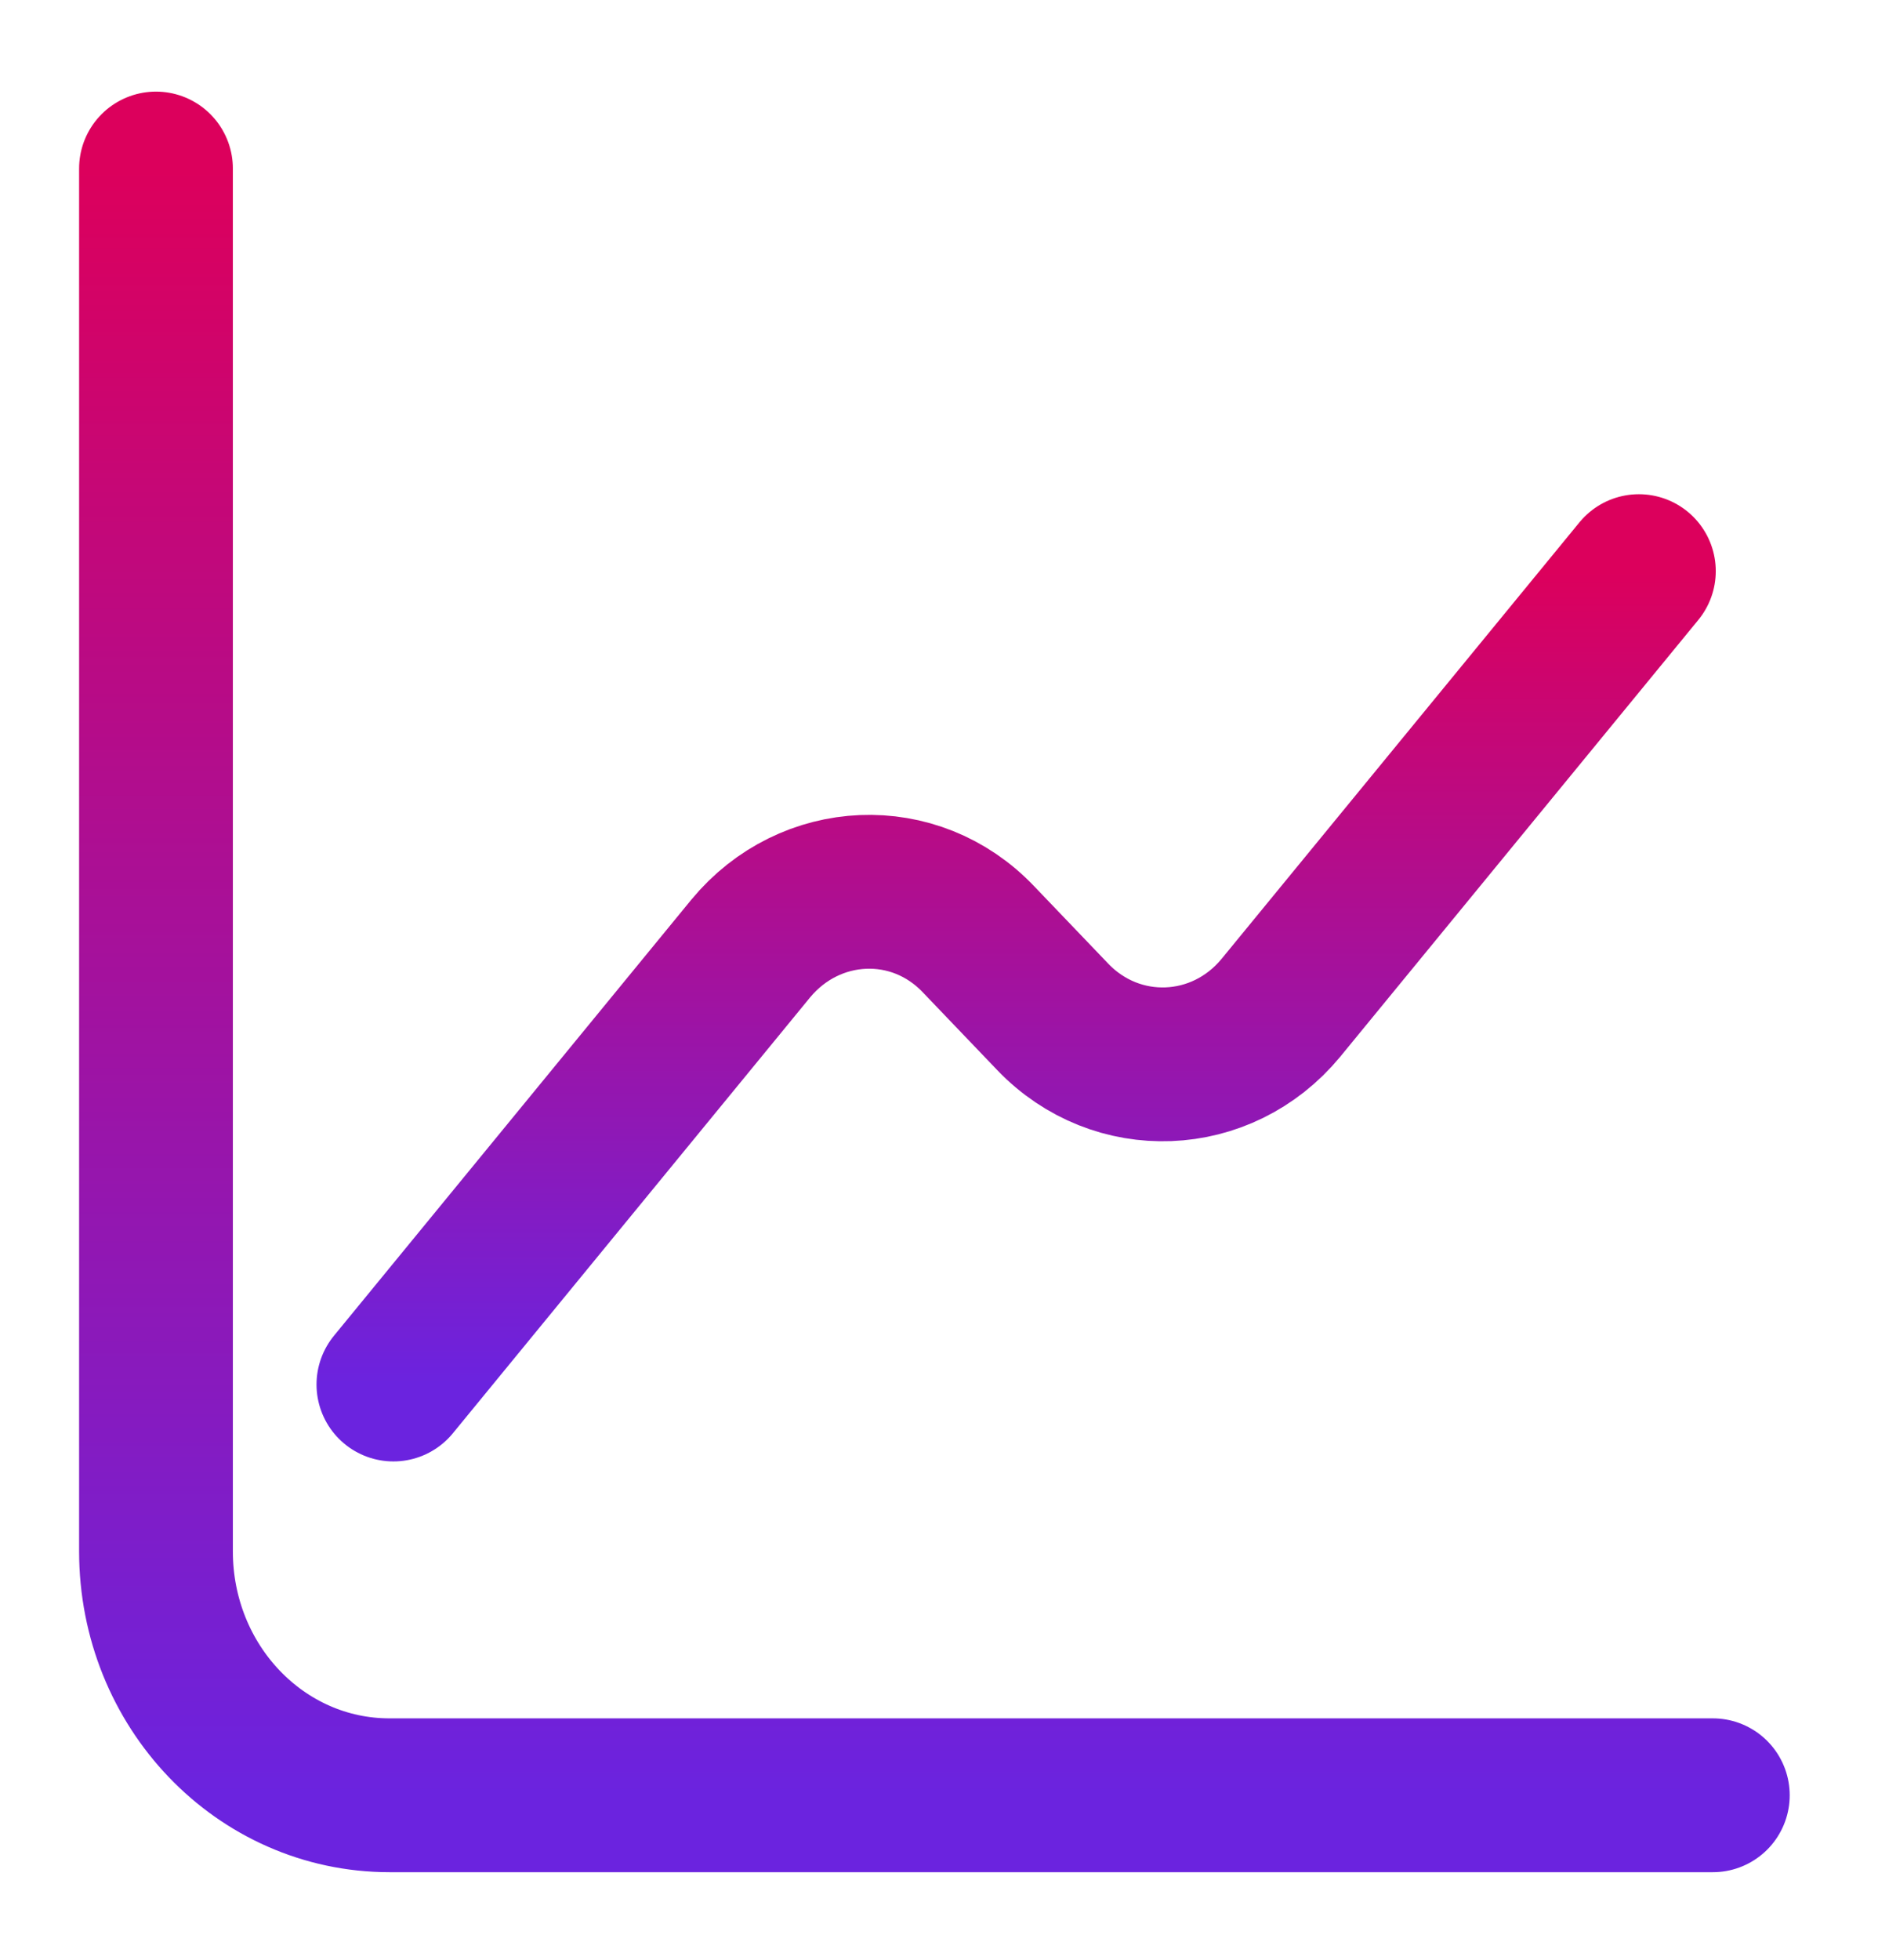 <svg width="301" height="314" viewBox="0 0 301 314" fill="none" xmlns="http://www.w3.org/2000/svg">
<path d="M25 27V248.522C25 270.153 41.718 287.614 62.429 287.614H274.525" stroke="url(#paint0_linear_1_1035)" stroke-width="24.645" stroke-miterlimit="10" stroke-linecap="round" stroke-linejoin="round"/>
<path d="M63.054 221.807L120.32 151.963C129.802 140.496 146.645 139.714 156.875 150.529L168.728 162.908C178.958 173.594 195.801 172.942 205.283 161.475L262.674 91.5" stroke="url(#paint1_linear_1_1035)" stroke-width="24.645" stroke-miterlimit="10" stroke-linecap="round" stroke-linejoin="round"/>
<defs>
<linearGradient id="paint0_linear_1_1035" x1="149.762" y1="27" x2="149.762" y2="287.614" gradientUnits="userSpaceOnUse">
<stop stop-color="#DC005C"/>
<stop offset="1" stop-color="#6B23DF"/>
</linearGradient>
<linearGradient id="paint1_linear_1_1035" x1="162.864" y1="91.5" x2="162.864" y2="221.807" gradientUnits="userSpaceOnUse">
<stop stop-color="#DC005C"/>
<stop offset="1" stop-color="#6B23DF"/>
</linearGradient>
</defs>
</svg>
